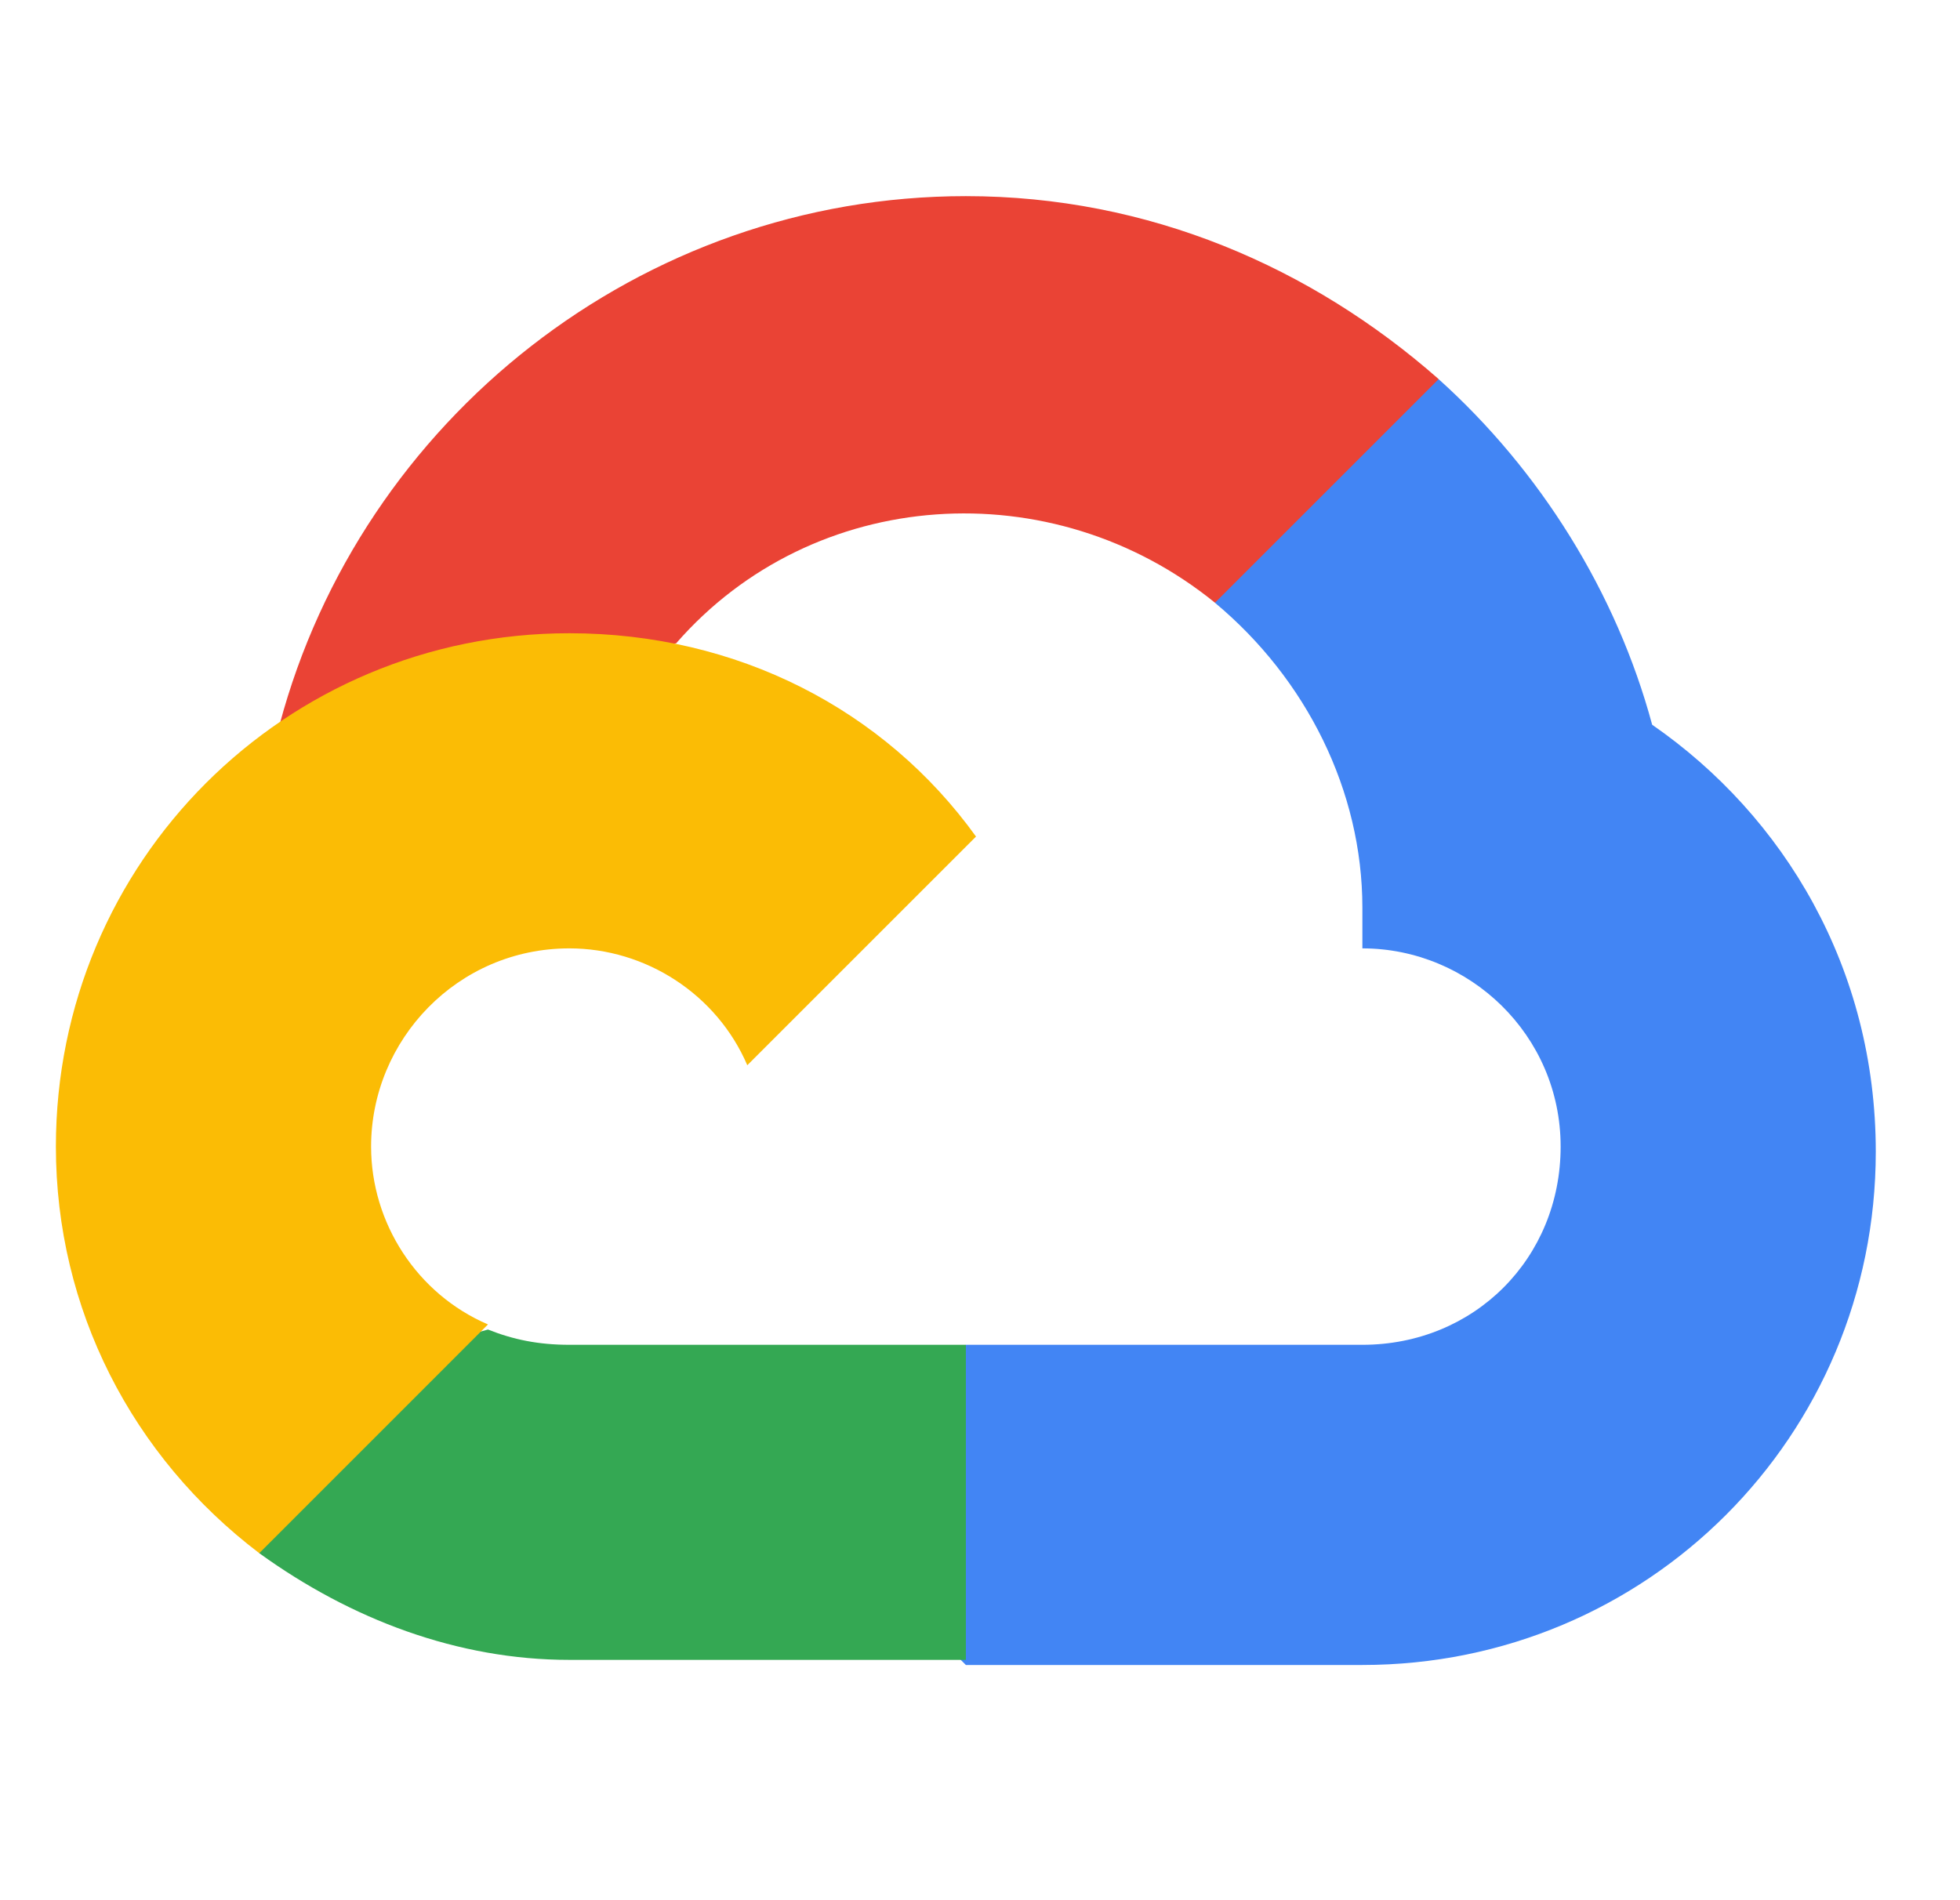 <svg width="33" height="32" viewBox="0 0 33 32" fill="none" xmlns="http://www.w3.org/2000/svg">
<g clip-path="url(#clip0_670_49)">
<path d="M20.456 10.15H21.397L24.05 7.497L24.222 6.384C22.082 4.501 19.343 3.303 16.262 3.303C10.784 3.303 6.077 7.069 4.707 12.205C4.964 12.033 5.649 12.119 5.649 12.119L10.955 11.263C10.955 11.263 11.212 10.835 11.383 10.835C13.694 8.182 17.717 7.925 20.456 10.15Z" fill="#EA4335"/>
<path d="M27.817 12.205C27.217 9.98 25.934 7.925 24.222 6.385L20.456 10.151C21.996 11.435 22.938 13.318 22.938 15.286V15.971C24.735 15.971 26.276 17.426 26.276 19.309C26.276 21.192 24.821 22.647 22.938 22.647H16.262L15.577 23.332V27.354L16.262 28.039H22.938C27.731 28.039 31.582 24.188 31.582 19.395C31.582 16.313 30.042 13.745 27.817 12.205Z" fill="#4285F4"/>
<path d="M9.586 27.953H16.262V22.647H9.586C9.072 22.647 8.644 22.561 8.216 22.39L7.275 22.647L4.622 25.3L4.365 26.156C5.905 27.269 7.703 27.953 9.586 27.953Z" fill="#34A853"/>
<path d="M9.586 10.664C4.793 10.664 0.941 14.516 0.941 19.309C0.941 22.048 2.225 24.53 4.365 26.156L8.216 22.304C7.018 21.791 6.248 20.593 6.248 19.309C6.248 17.511 7.703 15.971 9.586 15.971C10.87 15.971 12.068 16.741 12.582 17.939L16.433 14.088C14.893 11.948 12.41 10.664 9.586 10.664Z" fill="#FBBC05"/>
</g>
<defs>
<clipPath id="clip0_670_49">
<rect width="31.517" height="31.517" fill="white" transform="translate(0.854 0.152)"/>
</clipPath>
</defs>
</svg>
